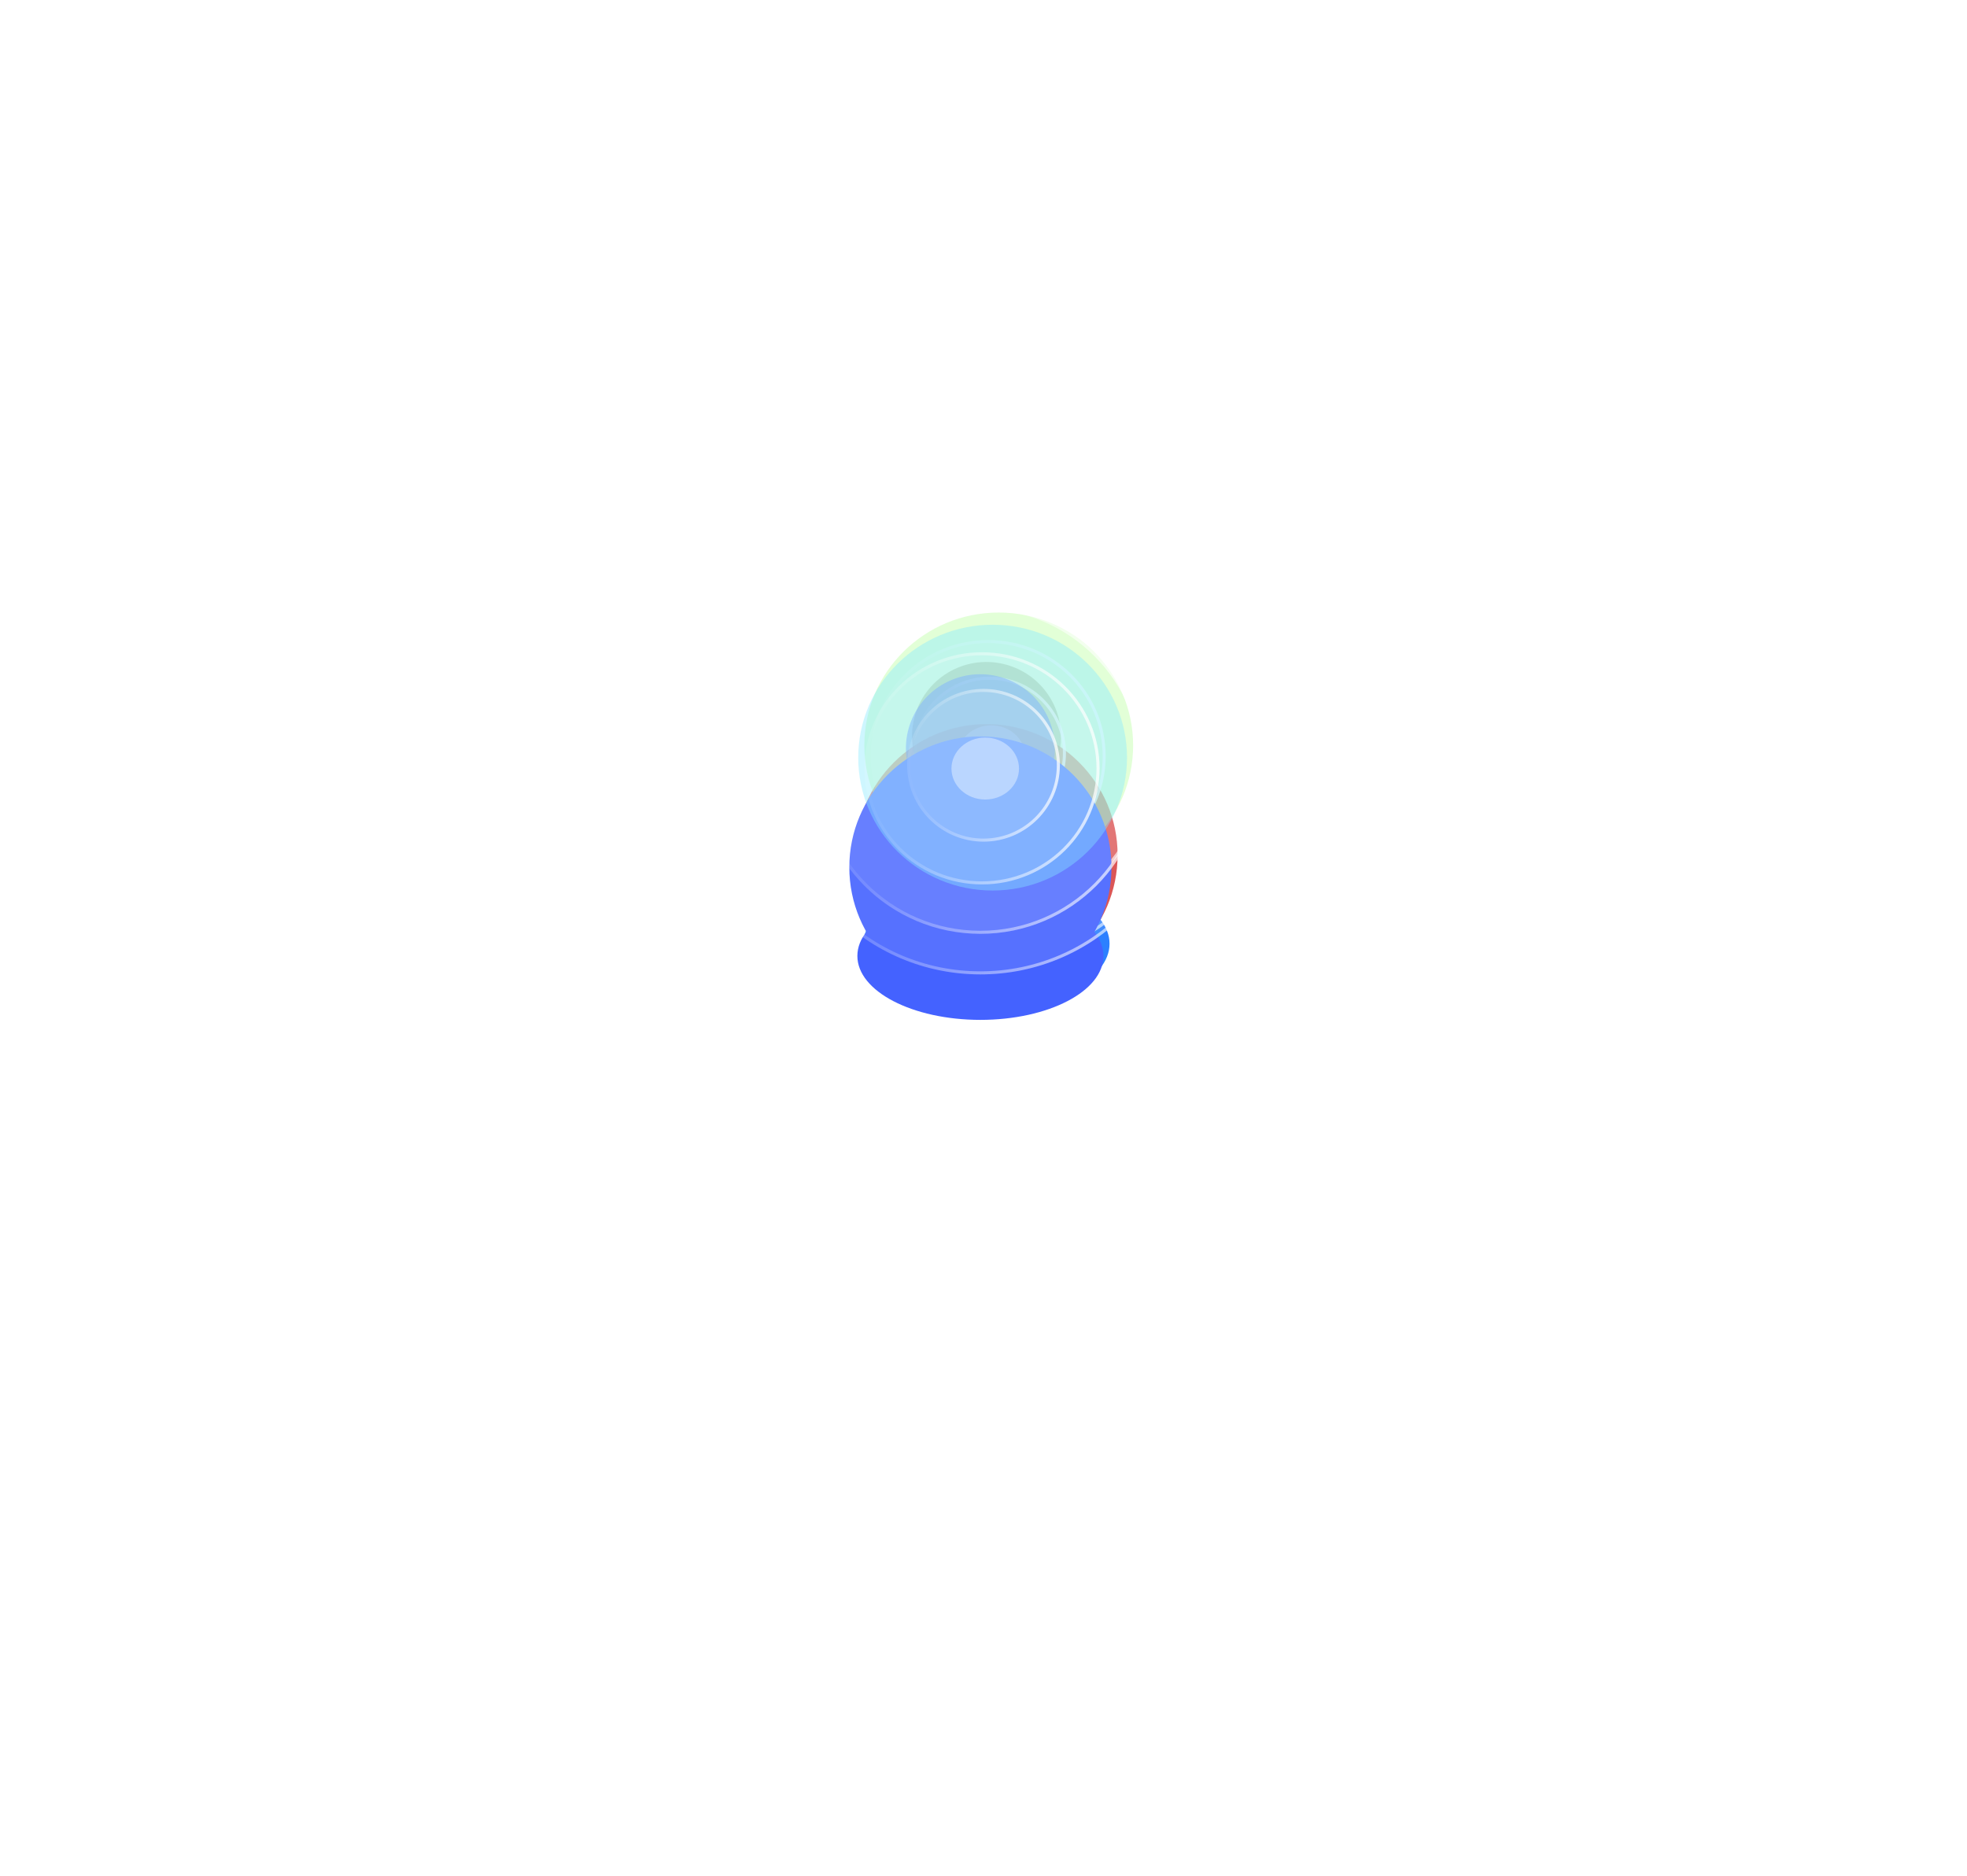 <svg xmlns="http://www.w3.org/2000/svg" width="644" height="614" viewBox="0 0 644 614" fill="none">
    <g style="mix-blend-mode:soft-light" filter="url(#filter0_f_269_541)">
        <ellipse cx="322.986" cy="279.903" rx="42.85" ry="42.919"
            transform="rotate(90 322.986 279.903)" fill="#D33030" />
    </g>
    <g style="mix-blend-mode:color-dodge" filter="url(#filter1_f_269_541)">
        <ellipse cx="322.986" cy="308.932" rx="40.28" ry="20.93" fill="#2C80FF" />
    </g>
    <g style="mix-blend-mode:lighten" opacity="0.5" filter="url(#filter2_f_269_541)">
        <ellipse cx="322.986" cy="241.02" rx="24.305" ry="24.391"
            transform="rotate(109.24 322.986 241.02)" fill="#423105" />
    </g>
    <g style="mix-blend-mode:color-dodge" opacity="0.4" filter="url(#filter3_f_269_541)">
        <ellipse cx="326.986" cy="244.016" rx="43.5" ry="44" transform="rotate(90 326.986 244.016)"
            fill="#90FF69" />
    </g>
    <g style="mix-blend-mode:color-dodge" opacity="0.4" filter="url(#filter4_f_269_541)">
        <ellipse cx="324.566" cy="247.591" rx="10.136" ry="11.057"
            transform="rotate(90 324.566 247.591)" fill="white" />
    </g>
    <g style="mix-blend-mode:color-dodge" filter="url(#filter5_b_269_541)">
        <circle cx="322.986" cy="247.986" r="66.986" transform="rotate(90 322.986 247.986)"
            fill="white" fill-opacity="0.1" />
        <circle cx="322.986" cy="247.986" r="66.486" transform="rotate(90 322.986 247.986)"
            stroke="url(#paint0_linear_269_541)" />
    </g>
    <g style="mix-blend-mode:color-dodge" filter="url(#filter6_b_269_541)">
        <circle cx="322.986" cy="247.986" r="53.704" transform="rotate(90 322.986 247.986)"
            fill="white" fill-opacity="0.1" />
        <circle cx="322.986" cy="247.986" r="53.204" transform="rotate(90 322.986 247.986)"
            stroke="url(#paint1_linear_269_541)" />
    </g>
    <g style="mix-blend-mode:color-dodge" filter="url(#filter7_b_269_541)">
        <ellipse cx="323.5" cy="247.516" rx="38" ry="38.5" transform="rotate(90 323.5 247.516)"
            fill="white" fill-opacity="0.1" />
        <path
            d="M323.5 285.016C302.507 285.016 285.5 268.22 285.5 247.516C285.5 226.811 302.507 210.016 323.5 210.016C344.493 210.016 361.5 226.811 361.5 247.516C361.5 268.22 344.493 285.016 323.5 285.016Z"
            stroke="url(#paint2_linear_269_541)" />
    </g>
    <g style="mix-blend-mode:color-dodge" filter="url(#filter8_b_269_541)">
        <ellipse cx="324" cy="246.516" rx="25" ry="25" transform="rotate(90 324 246.516)"
            fill="white" fill-opacity="0.1" />
        <path
            d="M324 271.016C310.469 271.016 299.5 260.047 299.5 246.516C299.5 232.985 310.469 222.016 324 222.016C337.531 222.016 348.5 232.985 348.5 246.516C348.5 260.047 337.531 271.016 324 271.016Z"
            stroke="url(#paint3_linear_269_541)" />
    </g>
    <g style="mix-blend-mode:soft-light" filter="url(#filter9_f_269_541)">
        <ellipse cx="320.986" cy="283.903" rx="42.85" ry="42.919"
            transform="rotate(90 320.986 283.903)" fill="#4462FF" />
    </g>
    <g style="mix-blend-mode:color-dodge" filter="url(#filter10_f_269_541)">
        <ellipse cx="320.986" cy="312.932" rx="40.28" ry="20.93" fill="#4462FF" />
    </g>
    <g style="mix-blend-mode:lighten" opacity="0.5" filter="url(#filter11_f_269_541)">
        <ellipse cx="320.986" cy="245.02" rx="24.305" ry="24.391"
            transform="rotate(109.24 320.986 245.02)" fill="#4462FF" />
    </g>
    <g style="mix-blend-mode:color-dodge" opacity="0.4" filter="url(#filter12_f_269_541)">
        <ellipse cx="324.986" cy="248.016" rx="43.5" ry="44" transform="rotate(90 324.986 248.016)"
            fill="#69E4FF" />
    </g>
    <g style="mix-blend-mode:color-dodge" opacity="0.4" filter="url(#filter13_f_269_541)">
        <ellipse cx="322.566" cy="251.591" rx="10.136" ry="11.057"
            transform="rotate(90 322.566 251.591)" fill="white" />
    </g>
    <g style="mix-blend-mode:color-dodge" filter="url(#filter14_b_269_541)">
        <circle cx="320.986" cy="251.986" r="66.986" transform="rotate(90 320.986 251.986)"
            fill="white" fill-opacity="0.1" />
        <circle cx="320.986" cy="251.986" r="66.486" transform="rotate(90 320.986 251.986)"
            stroke="url(#paint4_linear_269_541)" />
    </g>
    <g style="mix-blend-mode:color-dodge" filter="url(#filter15_b_269_541)">
        <circle cx="320.986" cy="251.986" r="53.704" transform="rotate(90 320.986 251.986)"
            fill="white" fill-opacity="0.1" />
        <circle cx="320.986" cy="251.986" r="53.204" transform="rotate(90 320.986 251.986)"
            stroke="url(#paint5_linear_269_541)" />
    </g>
    <g style="mix-blend-mode:color-dodge" filter="url(#filter16_b_269_541)">
        <ellipse cx="321.5" cy="251.516" rx="38" ry="38.5" transform="rotate(90 321.5 251.516)"
            fill="white" fill-opacity="0.1" />
        <path
            d="M321.5 289.016C300.507 289.016 283.5 272.22 283.5 251.516C283.5 230.811 300.507 214.016 321.5 214.016C342.493 214.016 359.5 230.811 359.5 251.516C359.5 272.22 342.493 289.016 321.5 289.016Z"
            stroke="url(#paint6_linear_269_541)" />
    </g>
    <g style="mix-blend-mode:color-dodge" filter="url(#filter17_b_269_541)">
        <ellipse cx="322" cy="250.516" rx="25" ry="25" transform="rotate(90 322 250.516)"
            fill="white" fill-opacity="0.1" />
        <path
            d="M322 275.016C308.469 275.016 297.5 264.047 297.5 250.516C297.5 236.985 308.469 226.016 322 226.016C335.531 226.016 346.5 236.985 346.5 250.516C346.5 264.047 335.531 275.016 322 275.016Z"
            stroke="url(#paint7_linear_269_541)" />
    </g>
    <defs>
        <filter id="filter0_f_269_541" x="80.067" y="37.053" width="485.839" height="485.7"
            filterUnits="userSpaceOnUse" color-interpolation-filters="sRGB">
            <feFlood flood-opacity="0" result="BackgroundImageFix" />
            <feBlend mode="normal" in="SourceGraphic" in2="BackgroundImageFix" result="shape" />
            <feGaussianBlur stdDeviation="100" result="effect1_foregroundBlur_269_541" />
        </filter>
        <filter id="filter1_f_269_541" x="2.706" y="8.002" width="640.56" height="601.86"
            filterUnits="userSpaceOnUse" color-interpolation-filters="sRGB">
            <feFlood flood-opacity="0" result="BackgroundImageFix" />
            <feBlend mode="normal" in="SourceGraphic" in2="BackgroundImageFix" result="shape" />
            <feGaussianBlur stdDeviation="140" result="effect1_foregroundBlur_269_541" />
        </filter>
        <filter id="filter2_f_269_541" x="98.598" y="16.699" width="448.777" height="448.642"
            filterUnits="userSpaceOnUse" color-interpolation-filters="sRGB">
            <feFlood flood-opacity="0" result="BackgroundImageFix" />
            <feBlend mode="normal" in="SourceGraphic" in2="BackgroundImageFix" result="shape" />
            <feGaussianBlur stdDeviation="100" result="effect1_foregroundBlur_269_541" />
        </filter>
        <filter id="filter3_f_269_541" x="82.986" y="0.516" width="488" height="487"
            filterUnits="userSpaceOnUse" color-interpolation-filters="sRGB">
            <feFlood flood-opacity="0" result="BackgroundImageFix" />
            <feBlend mode="normal" in="SourceGraphic" in2="BackgroundImageFix" result="shape" />
            <feGaussianBlur stdDeviation="100" result="effect1_foregroundBlur_269_541" />
        </filter>
        <filter id="filter4_f_269_541" x="113.508" y="37.455" width="422.114" height="420.271"
            filterUnits="userSpaceOnUse" color-interpolation-filters="sRGB">
            <feFlood flood-opacity="0" result="BackgroundImageFix" />
            <feBlend mode="normal" in="SourceGraphic" in2="BackgroundImageFix" result="shape" />
            <feGaussianBlur stdDeviation="100" result="effect1_foregroundBlur_269_541" />
        </filter>
        <filter id="filter5_b_269_541" x="219" y="144" width="207.972" height="207.972"
            filterUnits="userSpaceOnUse" color-interpolation-filters="sRGB">
            <feFlood flood-opacity="0" result="BackgroundImageFix" />
            <feGaussianBlur in="BackgroundImageFix" stdDeviation="18.5" />
            <feComposite in2="SourceAlpha" operator="in" result="effect1_backgroundBlur_269_541" />
            <feBlend mode="normal" in="SourceGraphic" in2="effect1_backgroundBlur_269_541"
                result="shape" />
        </filter>
        <filter id="filter6_b_269_541" x="232.282" y="157.281" width="181.408" height="181.408"
            filterUnits="userSpaceOnUse" color-interpolation-filters="sRGB">
            <feFlood flood-opacity="0" result="BackgroundImageFix" />
            <feGaussianBlur in="BackgroundImageFix" stdDeviation="18.5" />
            <feComposite in2="SourceAlpha" operator="in" result="effect1_backgroundBlur_269_541" />
            <feBlend mode="normal" in="SourceGraphic" in2="effect1_backgroundBlur_269_541"
                result="shape" />
        </filter>
        <filter id="filter7_b_269_541" x="248" y="172.516" width="151" height="150"
            filterUnits="userSpaceOnUse" color-interpolation-filters="sRGB">
            <feFlood flood-opacity="0" result="BackgroundImageFix" />
            <feGaussianBlur in="BackgroundImageFix" stdDeviation="18.5" />
            <feComposite in2="SourceAlpha" operator="in" result="effect1_backgroundBlur_269_541" />
            <feBlend mode="normal" in="SourceGraphic" in2="effect1_backgroundBlur_269_541"
                result="shape" />
        </filter>
        <filter id="filter8_b_269_541" x="262" y="184.516" width="124" height="124"
            filterUnits="userSpaceOnUse" color-interpolation-filters="sRGB">
            <feFlood flood-opacity="0" result="BackgroundImageFix" />
            <feGaussianBlur in="BackgroundImageFix" stdDeviation="18.5" />
            <feComposite in2="SourceAlpha" operator="in" result="effect1_backgroundBlur_269_541" />
            <feBlend mode="normal" in="SourceGraphic" in2="effect1_backgroundBlur_269_541"
                result="shape" />
        </filter>
        <filter id="filter9_f_269_541" x="78.067" y="41.053" width="485.839" height="485.7"
            filterUnits="userSpaceOnUse" color-interpolation-filters="sRGB">
            <feFlood flood-opacity="0" result="BackgroundImageFix" />
            <feBlend mode="normal" in="SourceGraphic" in2="BackgroundImageFix" result="shape" />
            <feGaussianBlur stdDeviation="100" result="effect1_foregroundBlur_269_541" />
        </filter>
        <filter id="filter10_f_269_541" x="0.706" y="12.002" width="640.56" height="601.86"
            filterUnits="userSpaceOnUse" color-interpolation-filters="sRGB">
            <feFlood flood-opacity="0" result="BackgroundImageFix" />
            <feBlend mode="normal" in="SourceGraphic" in2="BackgroundImageFix" result="shape" />
            <feGaussianBlur stdDeviation="140" result="effect1_foregroundBlur_269_541" />
        </filter>
        <filter id="filter11_f_269_541" x="96.598" y="20.699" width="448.777" height="448.642"
            filterUnits="userSpaceOnUse" color-interpolation-filters="sRGB">
            <feFlood flood-opacity="0" result="BackgroundImageFix" />
            <feBlend mode="normal" in="SourceGraphic" in2="BackgroundImageFix" result="shape" />
            <feGaussianBlur stdDeviation="100" result="effect1_foregroundBlur_269_541" />
        </filter>
        <filter id="filter12_f_269_541" x="80.986" y="4.516" width="488" height="487"
            filterUnits="userSpaceOnUse" color-interpolation-filters="sRGB">
            <feFlood flood-opacity="0" result="BackgroundImageFix" />
            <feBlend mode="normal" in="SourceGraphic" in2="BackgroundImageFix" result="shape" />
            <feGaussianBlur stdDeviation="100" result="effect1_foregroundBlur_269_541" />
        </filter>
        <filter id="filter13_f_269_541" x="111.508" y="41.455" width="422.114" height="420.271"
            filterUnits="userSpaceOnUse" color-interpolation-filters="sRGB">
            <feFlood flood-opacity="0" result="BackgroundImageFix" />
            <feBlend mode="normal" in="SourceGraphic" in2="BackgroundImageFix" result="shape" />
            <feGaussianBlur stdDeviation="100" result="effect1_foregroundBlur_269_541" />
        </filter>
        <filter id="filter14_b_269_541" x="217" y="148" width="207.972" height="207.972"
            filterUnits="userSpaceOnUse" color-interpolation-filters="sRGB">
            <feFlood flood-opacity="0" result="BackgroundImageFix" />
            <feGaussianBlur in="BackgroundImageFix" stdDeviation="18.5" />
            <feComposite in2="SourceAlpha" operator="in" result="effect1_backgroundBlur_269_541" />
            <feBlend mode="normal" in="SourceGraphic" in2="effect1_backgroundBlur_269_541"
                result="shape" />
        </filter>
        <filter id="filter15_b_269_541" x="230.282" y="161.281" width="181.408" height="181.408"
            filterUnits="userSpaceOnUse" color-interpolation-filters="sRGB">
            <feFlood flood-opacity="0" result="BackgroundImageFix" />
            <feGaussianBlur in="BackgroundImageFix" stdDeviation="18.5" />
            <feComposite in2="SourceAlpha" operator="in" result="effect1_backgroundBlur_269_541" />
            <feBlend mode="normal" in="SourceGraphic" in2="effect1_backgroundBlur_269_541"
                result="shape" />
        </filter>
        <filter id="filter16_b_269_541" x="246" y="176.516" width="151" height="150"
            filterUnits="userSpaceOnUse" color-interpolation-filters="sRGB">
            <feFlood flood-opacity="0" result="BackgroundImageFix" />
            <feGaussianBlur in="BackgroundImageFix" stdDeviation="18.5" />
            <feComposite in2="SourceAlpha" operator="in" result="effect1_backgroundBlur_269_541" />
            <feBlend mode="normal" in="SourceGraphic" in2="effect1_backgroundBlur_269_541"
                result="shape" />
        </filter>
        <filter id="filter17_b_269_541" x="260" y="188.516" width="124" height="124"
            filterUnits="userSpaceOnUse" color-interpolation-filters="sRGB">
            <feFlood flood-opacity="0" result="BackgroundImageFix" />
            <feGaussianBlur in="BackgroundImageFix" stdDeviation="18.5" />
            <feComposite in2="SourceAlpha" operator="in" result="effect1_backgroundBlur_269_541" />
            <feBlend mode="normal" in="SourceGraphic" in2="effect1_backgroundBlur_269_541"
                result="shape" />
        </filter>
        <linearGradient id="paint0_linear_269_541" x1="322.986" y1="181" x2="322.986" y2="314.972"
            gradientUnits="userSpaceOnUse">
            <stop stop-color="white" stop-opacity="0.72" />
            <stop offset="1" stop-color="white" stop-opacity="0" />
        </linearGradient>
        <linearGradient id="paint1_linear_269_541" x1="322.986" y1="194.281" x2="322.986"
            y2="301.69" gradientUnits="userSpaceOnUse">
            <stop stop-color="white" stop-opacity="0.72" />
            <stop offset="1" stop-color="white" stop-opacity="0" />
        </linearGradient>
        <linearGradient id="paint2_linear_269_541" x1="362" y1="247.516" x2="285" y2="247.516"
            gradientUnits="userSpaceOnUse">
            <stop stop-color="white" stop-opacity="0.72" />
            <stop offset="1" stop-color="white" stop-opacity="0" />
        </linearGradient>
        <linearGradient id="paint3_linear_269_541" x1="349" y1="246.516" x2="299" y2="246.516"
            gradientUnits="userSpaceOnUse">
            <stop stop-color="white" stop-opacity="0.72" />
            <stop offset="1" stop-color="white" stop-opacity="0" />
        </linearGradient>
        <linearGradient id="paint4_linear_269_541" x1="320.986" y1="185" x2="320.986" y2="318.972"
            gradientUnits="userSpaceOnUse">
            <stop stop-color="white" stop-opacity="0.72" />
            <stop offset="1" stop-color="white" stop-opacity="0" />
        </linearGradient>
        <linearGradient id="paint5_linear_269_541" x1="320.986" y1="198.281" x2="320.986"
            y2="305.69" gradientUnits="userSpaceOnUse">
            <stop stop-color="white" stop-opacity="0.72" />
            <stop offset="1" stop-color="white" stop-opacity="0" />
        </linearGradient>
        <linearGradient id="paint6_linear_269_541" x1="360" y1="251.516" x2="283" y2="251.516"
            gradientUnits="userSpaceOnUse">
            <stop stop-color="white" stop-opacity="0.72" />
            <stop offset="1" stop-color="white" stop-opacity="0" />
        </linearGradient>
        <linearGradient id="paint7_linear_269_541" x1="347" y1="250.516" x2="297" y2="250.516"
            gradientUnits="userSpaceOnUse">
            <stop stop-color="white" stop-opacity="0.72" />
            <stop offset="1" stop-color="white" stop-opacity="0" />
        </linearGradient>
    </defs>
</svg>